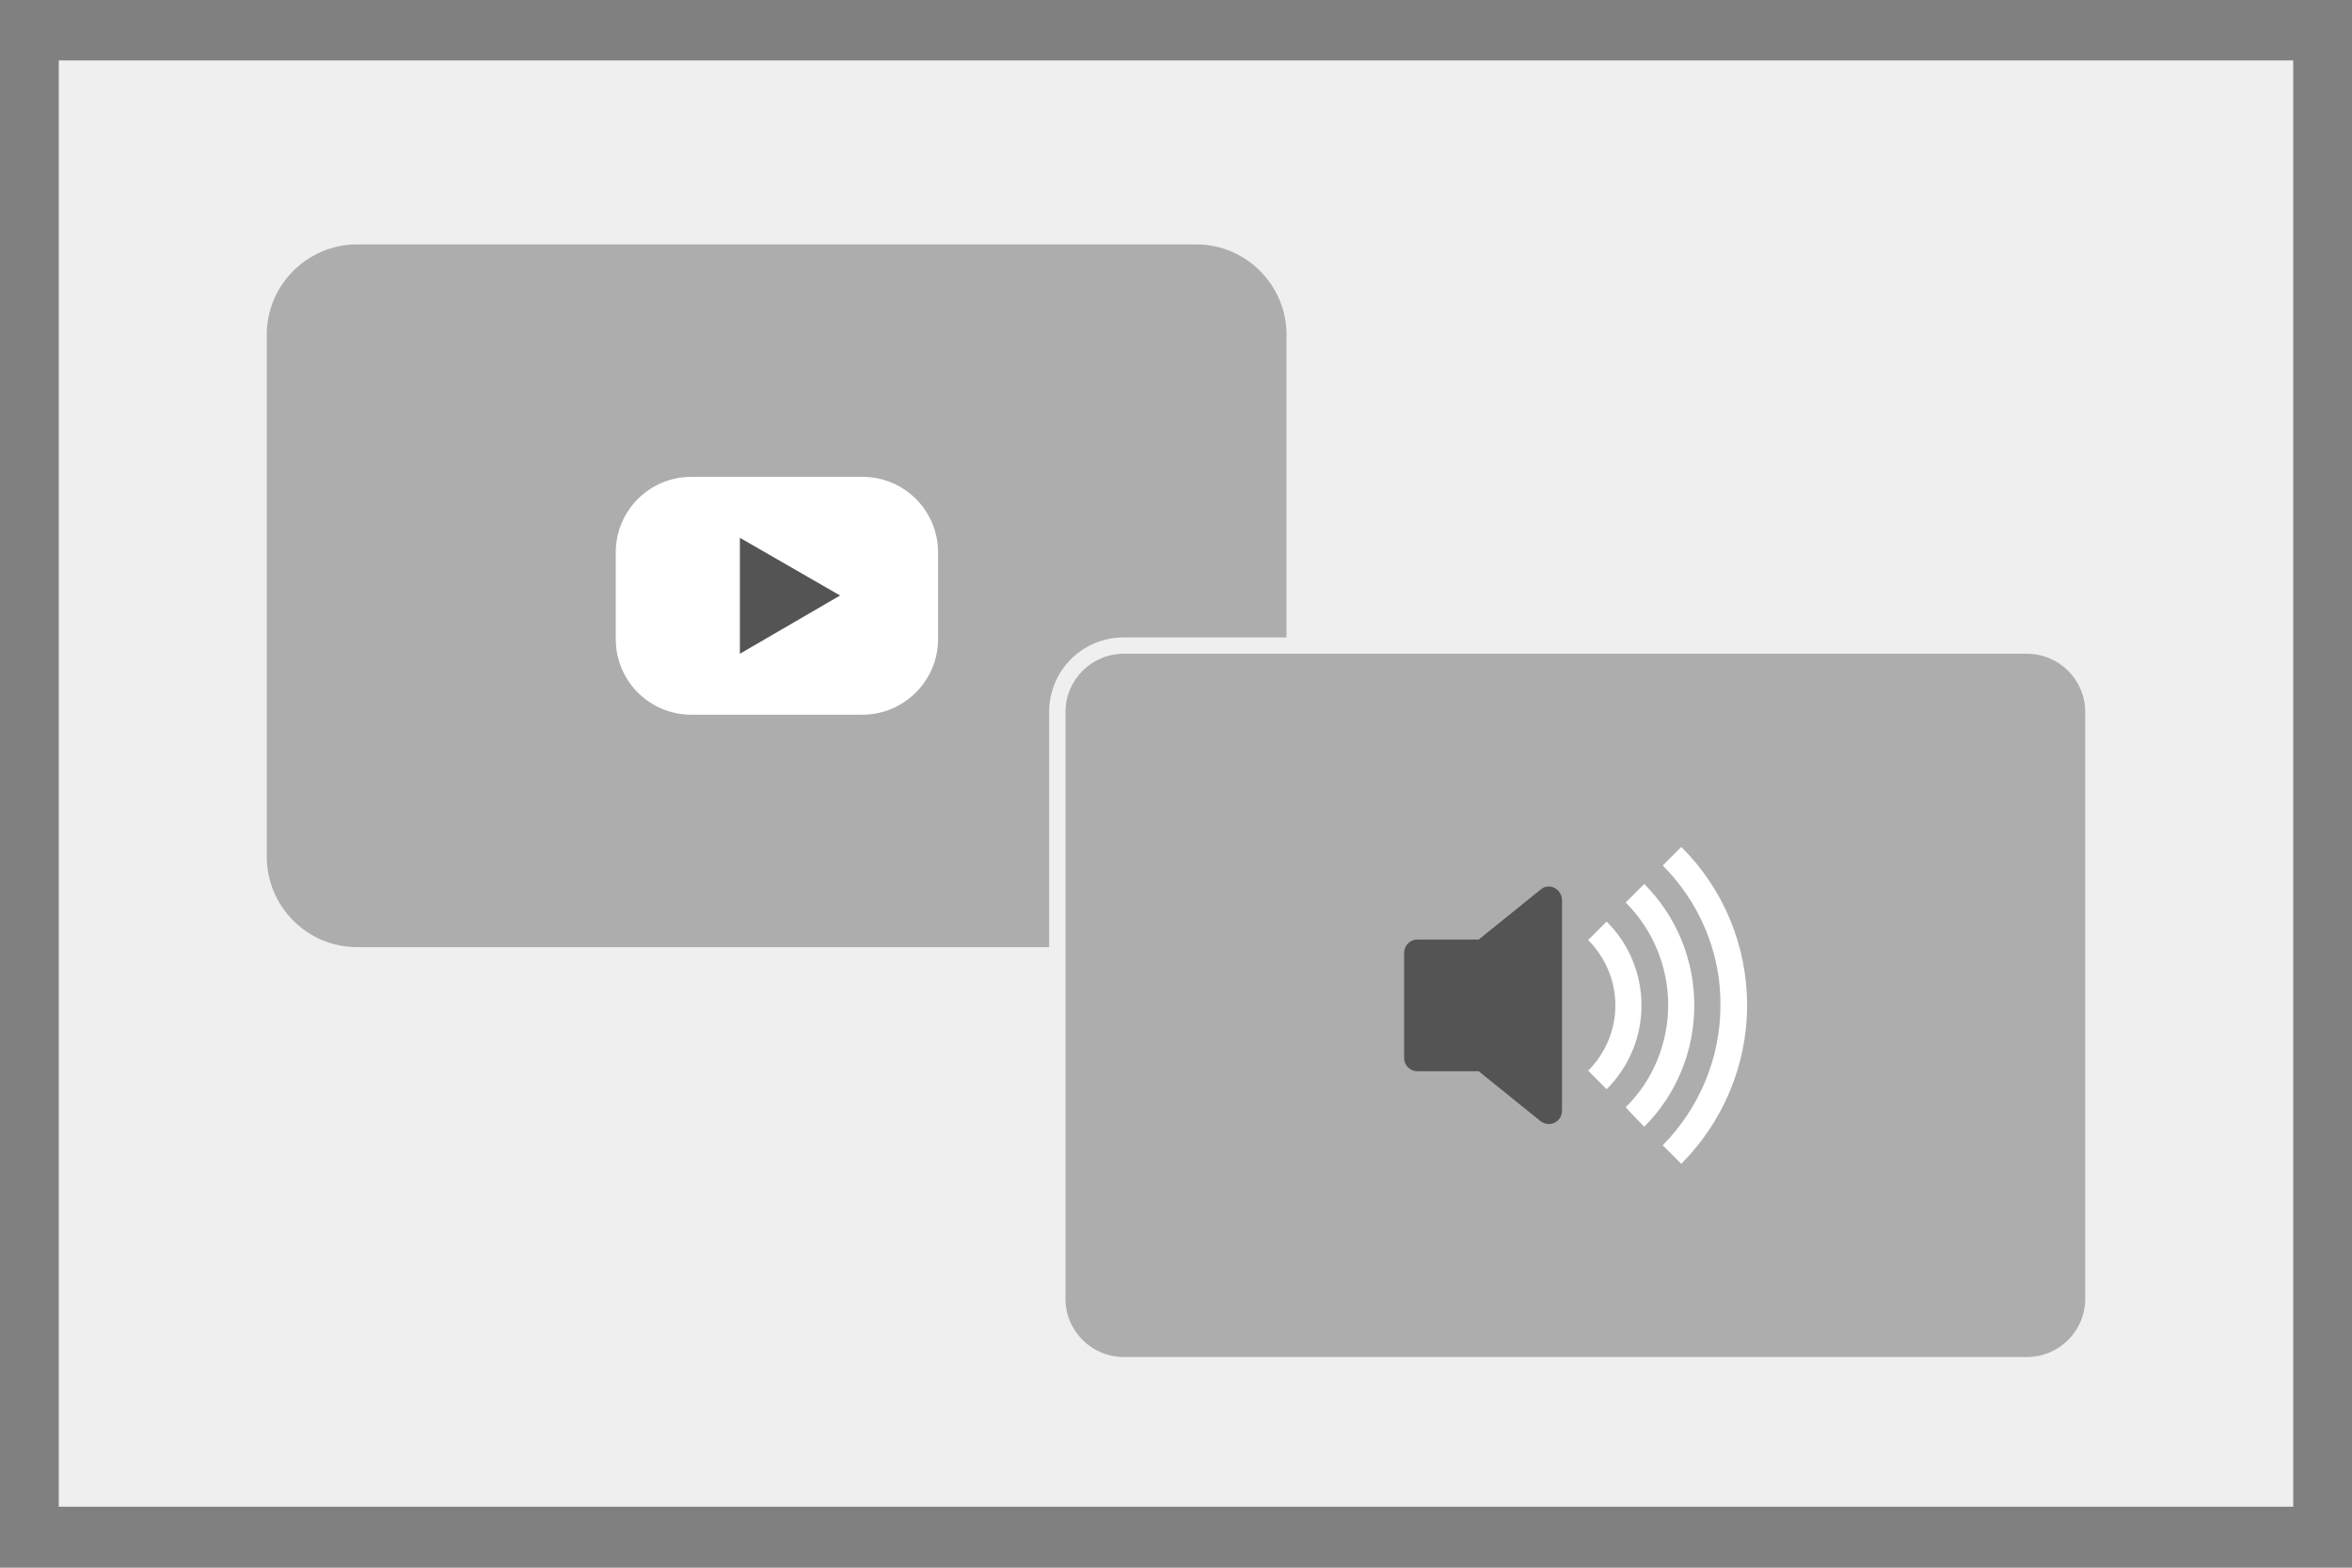 <?xml version="1.0" encoding="utf-8"?>
<!-- Generator: Adobe Illustrator 26.0.3, SVG Export Plug-In . SVG Version: 6.00 Build 0)  -->
<svg version="1.1" id="Layer_1" xmlns="http://www.w3.org/2000/svg" xmlns:xlink="http://www.w3.org/1999/xlink" x="0px" y="0px"
	 viewBox="0 0 432 288" style="enable-background:new 0 0 432 288;" xml:space="preserve">
<rect x="0" y="0" width="432" height="288" fill="#808080" stroke="none"/>
<style type="text/css">
	.st0{fill:#EFEFEF;}
	.st1{fill:#ADADAD;}
	.st2{fill:#FFFFFF;}
	.st3{fill:#545454;}
</style>
<rect x="10.8" y="11.1" class="st0" width="410.4" height="265.7"/>
<g>
	<path class="st1" d="M383,130.8v107.8c0,5.9-4.8,10.7-10.7,10.7H206.4c-5.9,0-10.7-4.8-10.7-10.7V130.8c0-5.9,4.8-10.7,10.7-10.7
		h165.9C378.2,120.1,383,124.9,383,130.8z"/>
</g>
<path class="st1" d="M236.3,61.5v55.6h-29.9c-7.6,0-13.7,6.1-13.7,13.7V174H65.6c-9.2,0-16.6-7.5-16.6-16.6V61.5
	c0-9.2,7.5-16.6,16.6-16.6h154.1C228.9,44.9,236.3,52.4,236.3,61.5z"/>
<path class="st2" d="M158.4,131.3H127c-7.7,0-13.9-6.2-13.9-13.9v-15.9c0-7.7,6.2-13.9,13.9-13.9h31.4c7.7,0,13.9,6.2,13.9,13.9
	v15.9C172.3,125.1,166,131.3,158.4,131.3z"/>
<polygon class="st3" points="154.3,109.4 135.9,98.8 135.9,120.1 "/>
<path class="st2" d="M308.8,213.8c7.7-7.7,12.1-18.2,12.1-29.1c0-10.9-4.3-21.4-12.1-29.1l-3.4,3.4c6.8,6.8,10.7,16.1,10.6,25.7
	c0,10-4.1,19.1-10.6,25.7C305.4,210.4,308.8,213.8,308.8,213.8z"/>
<path class="st2" d="M302,207c5.9-5.9,9.2-13.9,9.2-22.3c0-8.4-3.3-16.4-9.2-22.3l-3.4,3.4c5,5,7.8,11.8,7.8,18.8
	c0,7.1-2.8,13.9-7.8,18.8C298.6,203.5,302,207,302,207z"/>
<path class="st2" d="M295.1,200.1c4.1-4.1,6.4-9.6,6.4-15.4c0-5.8-2.3-11.3-6.4-15.4l-3.4,3.4c3.2,3.2,5,7.5,5,12
	c0,4.5-1.8,8.8-5,12L295.1,200.1z"/>
<path class="st3" d="M285.5,163.1c0.8,0.4,1.4,1.3,1.4,2.2v38.8c0,1.3-1.1,2.4-2.4,2.4c-0.5,0-1.1-0.2-1.5-0.5l-11.4-9.2h-11.3
	c-1.3,0-2.4-1.1-2.4-2.4V175c0-1.3,1.1-2.4,2.4-2.4h11.3l11.4-9.2C283.7,162.8,284.7,162.7,285.5,163.1z"/>
</svg>
